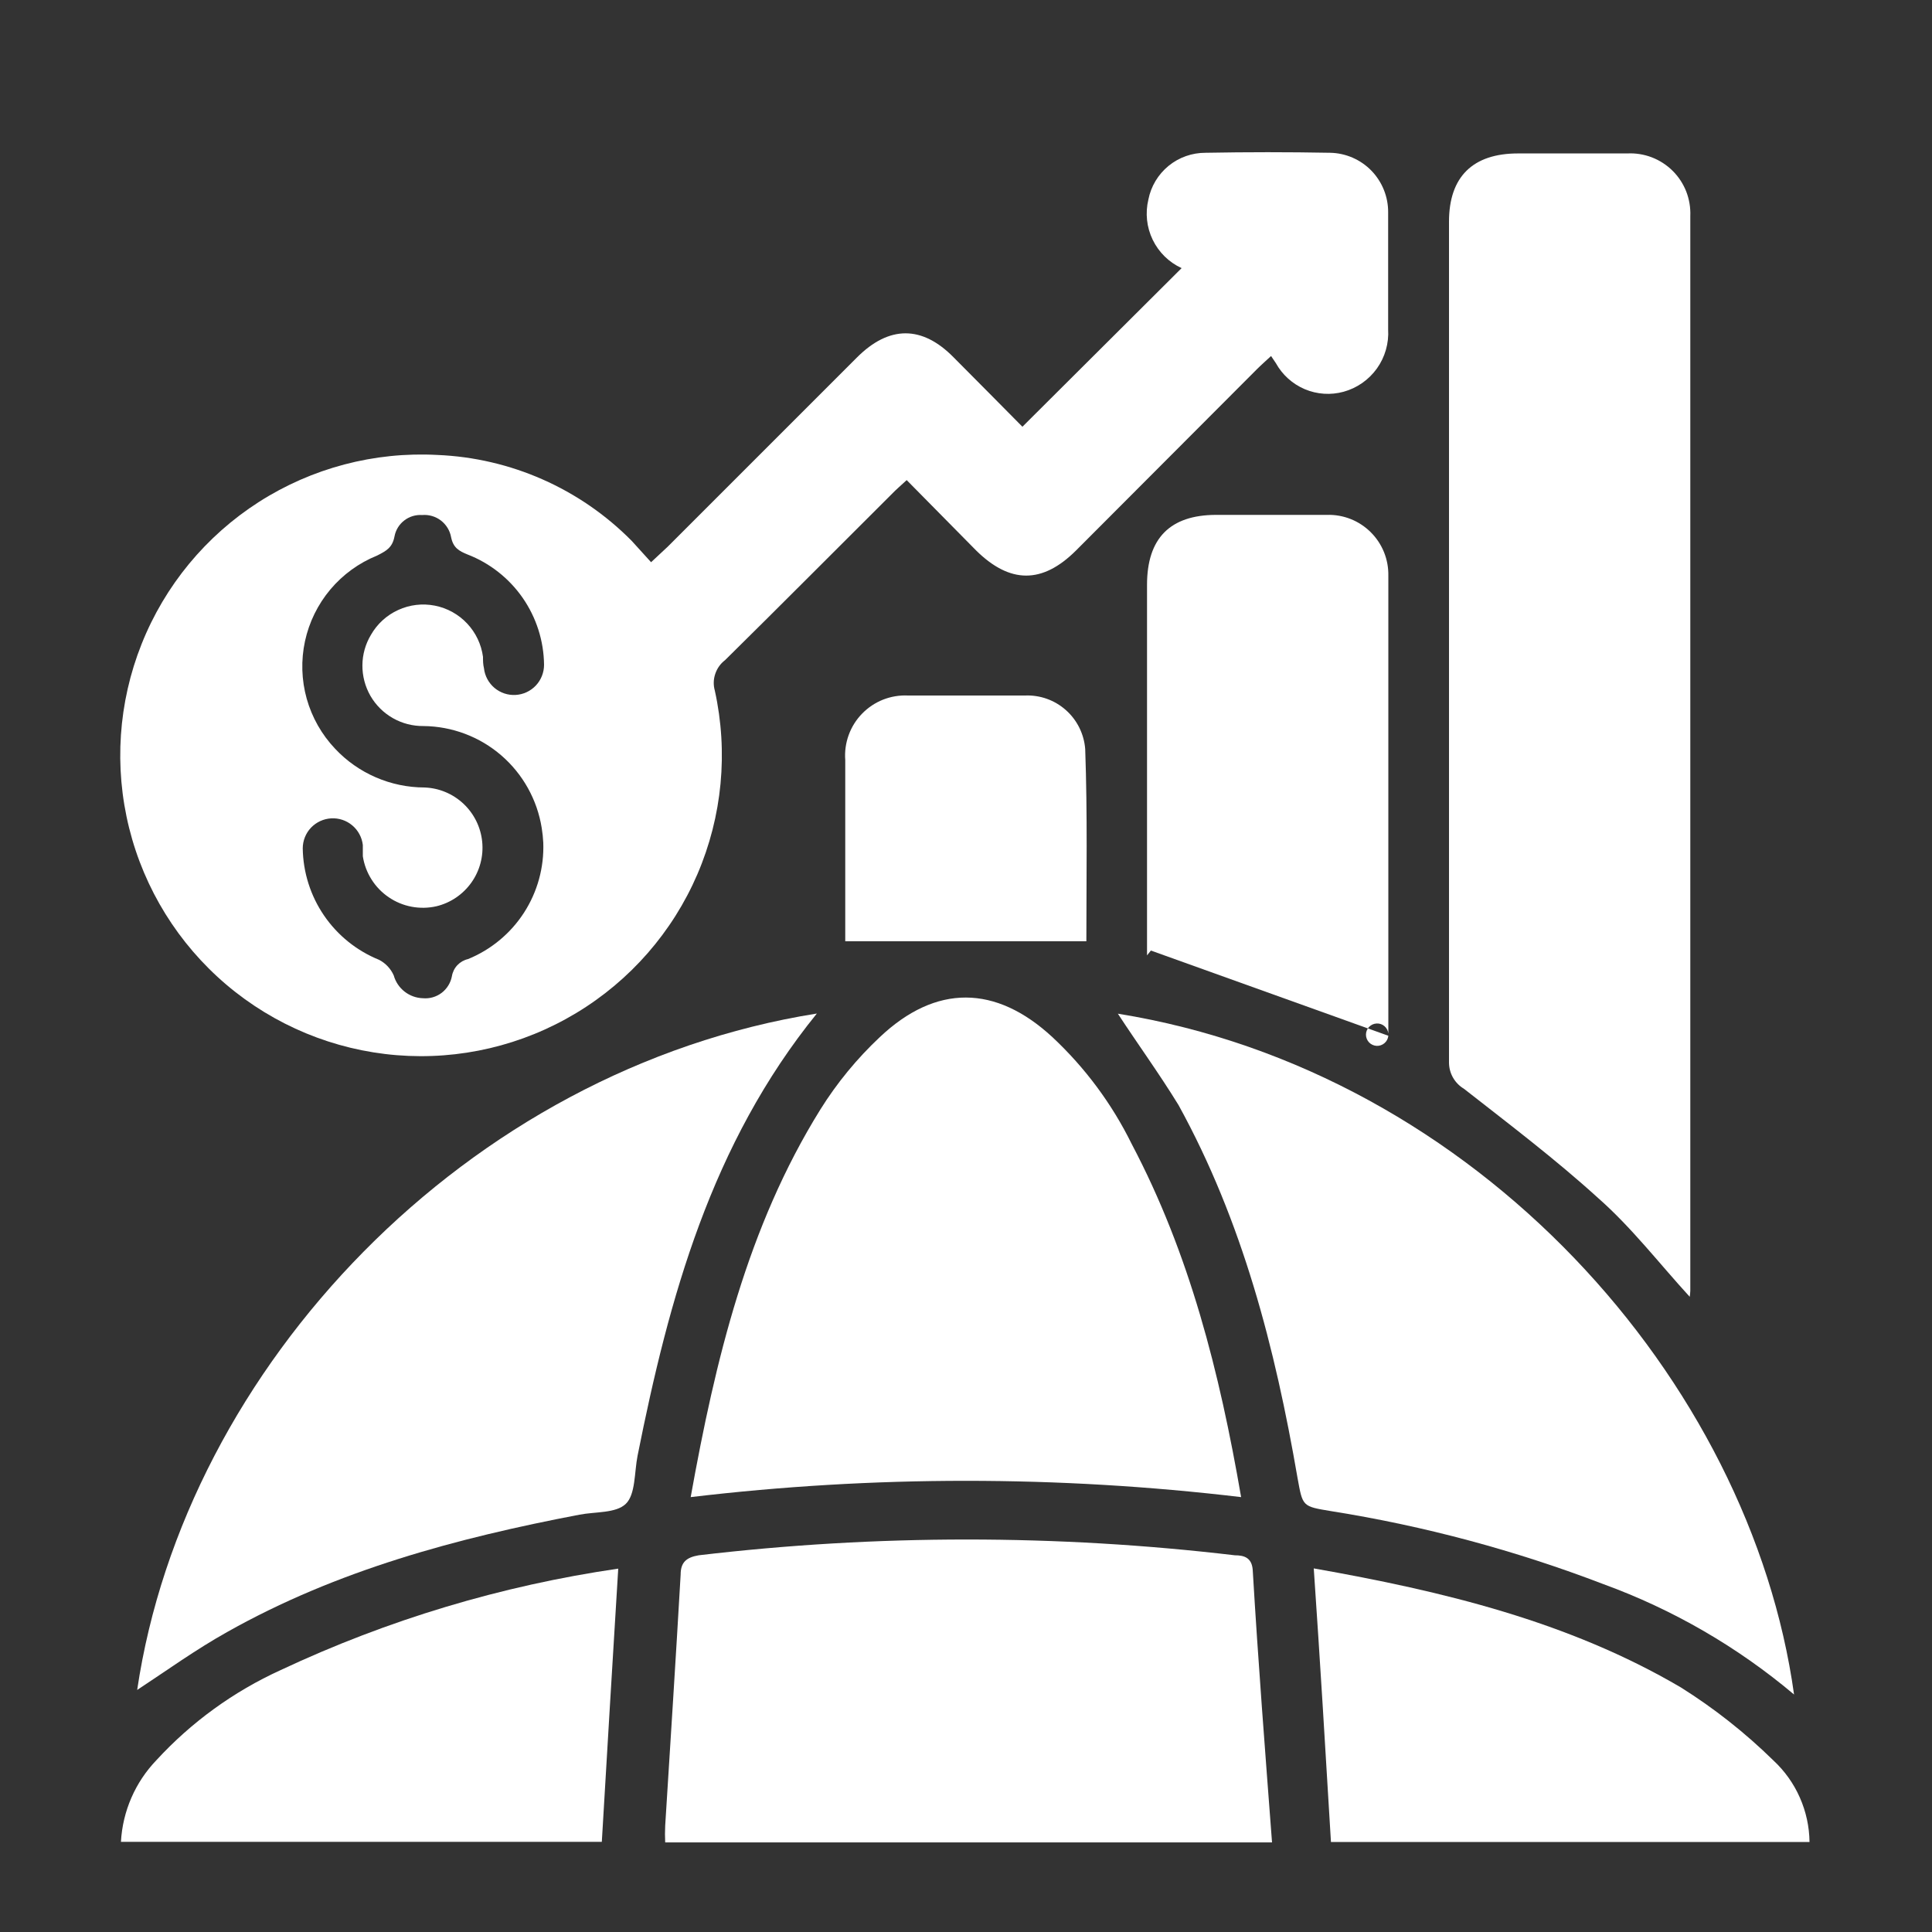 <svg width="50" height="50" viewBox="0 0 50 50" fill="none" xmlns="http://www.w3.org/2000/svg">
<rect x="0" y="0" width="50" height="50" fill="#333333" stroke="none"/>
<path d="M16.85 14.55L17.28 14.149L22.18 9.249C23.01 8.419 23.865 8.419 24.68 9.249C25.29 9.859 25.895 10.475 26.46 11.044L30.58 6.939C30.253 6.789 29.989 6.529 29.832 6.206C29.675 5.882 29.636 5.514 29.72 5.164C29.787 4.822 29.972 4.514 30.242 4.293C30.512 4.072 30.851 3.953 31.2 3.954C32.276 3.934 33.351 3.934 34.425 3.954C34.828 3.962 35.212 4.129 35.493 4.418C35.773 4.708 35.929 5.096 35.925 5.499C35.925 6.499 35.925 7.499 35.925 8.524C35.947 8.885 35.844 9.243 35.634 9.537C35.423 9.831 35.118 10.044 34.77 10.139C34.437 10.23 34.084 10.206 33.767 10.072C33.45 9.937 33.187 9.701 33.02 9.399L32.895 9.214C32.76 9.339 32.64 9.444 32.53 9.554L27.845 14.249C26.975 15.114 26.14 15.11 25.265 14.249L23.465 12.425C23.315 12.565 23.195 12.665 23.085 12.78C21.645 14.214 20.21 15.659 18.765 17.084C18.646 17.174 18.558 17.298 18.511 17.439C18.463 17.579 18.459 17.731 18.5 17.875C18.85 19.466 18.692 21.127 18.049 22.624C17.405 24.121 16.307 25.378 14.911 26.218C13.515 27.059 11.891 27.44 10.267 27.308C8.642 27.176 7.101 26.538 5.858 25.483C4.616 24.428 3.736 23.011 3.342 21.429C2.949 19.848 3.061 18.183 3.664 16.669C4.266 15.155 5.329 13.868 6.701 12.99C8.074 12.112 9.688 11.687 11.315 11.774C13.214 11.851 15.014 12.646 16.35 13.999C16.5 14.165 16.67 14.35 16.85 14.55ZM14.06 21.809C14.054 21.682 14.04 21.555 14.02 21.43C13.904 20.699 13.533 20.033 12.973 19.549C12.413 19.066 11.7 18.797 10.96 18.79C10.682 18.793 10.409 18.723 10.167 18.585C9.926 18.448 9.726 18.249 9.587 18.009C9.449 17.768 9.377 17.495 9.379 17.217C9.381 16.94 9.457 16.668 9.6 16.43C9.762 16.146 10.009 15.921 10.306 15.786C10.602 15.65 10.934 15.611 11.254 15.674C11.574 15.737 11.867 15.899 12.09 16.137C12.313 16.374 12.457 16.676 12.5 17C12.5 17.095 12.5 17.195 12.525 17.294C12.547 17.493 12.645 17.674 12.797 17.803C12.95 17.931 13.146 17.997 13.345 17.985C13.544 17.974 13.731 17.886 13.868 17.741C14.004 17.596 14.08 17.404 14.08 17.204C14.073 16.585 13.88 15.982 13.527 15.473C13.174 14.965 12.677 14.573 12.1 14.35C11.875 14.259 11.73 14.175 11.675 13.905C11.644 13.732 11.55 13.578 11.411 13.471C11.273 13.365 11.099 13.314 10.925 13.329C10.759 13.318 10.595 13.367 10.463 13.469C10.331 13.57 10.241 13.716 10.21 13.88C10.155 14.175 9.995 14.259 9.755 14.38C9.288 14.569 8.874 14.87 8.549 15.256C8.225 15.642 8 16.101 7.893 16.594C7.787 17.087 7.802 17.598 7.938 18.084C8.075 18.569 8.327 19.014 8.675 19.38C8.971 19.695 9.329 19.946 9.727 20.118C10.124 20.29 10.552 20.379 10.985 20.38C11.361 20.393 11.72 20.543 11.995 20.801C12.269 21.059 12.441 21.407 12.479 21.782C12.517 22.157 12.418 22.533 12.2 22.84C11.982 23.147 11.661 23.366 11.295 23.454C11.084 23.502 10.866 23.506 10.653 23.466C10.441 23.426 10.239 23.343 10.061 23.221C9.882 23.1 9.73 22.943 9.615 22.76C9.499 22.577 9.423 22.373 9.39 22.16C9.39 22.064 9.39 21.965 9.39 21.869C9.367 21.672 9.27 21.49 9.118 21.362C8.966 21.233 8.771 21.168 8.572 21.179C8.374 21.19 8.187 21.276 8.049 21.42C7.912 21.564 7.836 21.756 7.835 21.954C7.844 22.576 8.036 23.182 8.387 23.695C8.738 24.208 9.233 24.606 9.81 24.84C9.979 24.927 10.113 25.07 10.19 25.244C10.236 25.41 10.335 25.557 10.471 25.663C10.606 25.769 10.773 25.829 10.945 25.834C11.118 25.85 11.291 25.8 11.43 25.695C11.569 25.589 11.663 25.436 11.695 25.265C11.713 25.157 11.762 25.057 11.837 24.978C11.912 24.899 12.009 24.844 12.115 24.82C12.708 24.577 13.213 24.159 13.561 23.62C13.909 23.082 14.083 22.45 14.06 21.809Z" fill="white"/>
<path d="M43.73 33.561C42.925 32.681 42.23 31.771 41.355 31.001C40.255 30.001 39.06 29.096 37.885 28.176C37.768 28.106 37.671 28.007 37.604 27.889C37.536 27.77 37.501 27.637 37.5 27.501C37.5 20.247 37.5 12.992 37.5 5.736C37.5 4.576 38.115 3.971 39.285 3.971C40.225 3.971 41.17 3.971 42.115 3.971C42.331 3.96 42.547 3.995 42.749 4.072C42.951 4.15 43.134 4.268 43.288 4.421C43.441 4.573 43.561 4.756 43.64 4.957C43.718 5.159 43.754 5.375 43.745 5.591C43.745 14.867 43.745 24.139 43.745 33.406C43.743 33.458 43.738 33.509 43.73 33.561Z" fill="white"/>
<path d="M32.12 38.745C27.388 38.183 22.607 38.183 17.875 38.745C18.515 35.185 19.345 31.745 21.23 28.715C21.66 28.026 22.178 27.396 22.77 26.84C24.225 25.465 25.77 25.485 27.235 26.84C28.082 27.631 28.779 28.57 29.29 29.61C30.785 32.445 31.56 35.5 32.12 38.745Z" fill="white"/>
<path d="M21.14 26.23C18.405 29.605 17.315 33.586 16.5 37.675C16.415 38.105 16.45 38.675 16.195 38.92C15.94 39.166 15.41 39.12 14.995 39.2C11.82 39.806 8.72 40.636 5.88 42.236C5.065 42.691 4.31 43.236 3.55 43.736C4.79 35.376 12.085 27.671 21.14 26.23Z" fill="white"/>
<path d="M28.93 26.234C38.23 27.734 45.3 35.734 46.43 43.854C44.967 42.621 43.298 41.655 41.5 40.999C39.224 40.126 36.863 39.492 34.455 39.109C33.7 38.984 33.715 38.994 33.58 38.249C33 34.884 32.155 31.604 30.5 28.599C30 27.784 29.45 27.029 28.93 26.234Z" fill="white"/>
<path d="M32.92 47.681H17.215C17.208 47.537 17.208 47.394 17.215 47.251C17.35 45.09 17.49 42.931 17.615 40.751C17.615 40.435 17.76 40.306 18.08 40.251C22.691 39.706 27.349 39.706 31.96 40.251C32.195 40.251 32.395 40.31 32.42 40.626C32.56 43.001 32.74 45.3 32.92 47.681Z" fill="white"/>
<path d="M35.93 26.805L29.785 24.6L29.685 24.725V24.255C29.685 21.215 29.685 18.175 29.685 15.135C29.685 13.931 30.28 13.328 31.47 13.325C32.43 13.325 33.39 13.325 34.345 13.325C34.554 13.319 34.762 13.356 34.956 13.433C35.15 13.51 35.326 13.626 35.474 13.773C35.623 13.921 35.739 14.096 35.818 14.29C35.896 14.483 35.934 14.691 35.93 14.9C35.93 18.85 35.93 22.8 35.93 26.75C35.923 26.676 35.888 26.607 35.831 26.558C35.775 26.509 35.702 26.484 35.628 26.488C35.553 26.491 35.483 26.523 35.431 26.577C35.38 26.631 35.351 26.703 35.351 26.777C35.351 26.852 35.38 26.923 35.431 26.977C35.483 27.031 35.553 27.063 35.628 27.067C35.702 27.07 35.775 27.045 35.831 26.996C35.888 26.948 35.923 26.879 35.93 26.805Z" fill="white"/>
<path d="M34 40.59C37.34 41.18 40.59 41.96 43.5 43.67C44.364 44.212 45.167 44.846 45.895 45.56C46.186 45.83 46.419 46.156 46.579 46.519C46.74 46.882 46.825 47.273 46.83 47.67H34.445C34.305 45.325 34.165 43 34 40.59Z" fill="white"/>
<path d="M3.13 47.666C3.174 46.873 3.5 46.123 4.05 45.551C4.955 44.567 6.048 43.775 7.265 43.221C10.032 41.921 12.975 41.037 16 40.596C15.855 42.951 15.715 45.291 15.575 47.666H3.13Z" fill="white"/>
<path d="M28.115 24.36H21.875V22.7C21.875 21.7 21.875 20.7 21.875 19.67C21.858 19.45 21.889 19.229 21.964 19.022C22.039 18.815 22.157 18.627 22.311 18.469C22.465 18.311 22.65 18.187 22.855 18.106C23.06 18.026 23.28 17.989 23.5 18C24.5 18 25.5 18 26.525 18C26.914 17.983 27.294 18.118 27.585 18.377C27.876 18.635 28.055 18.997 28.085 19.385C28.145 21.075 28.115 22.745 28.115 24.36Z" fill="white"/>
</svg>
